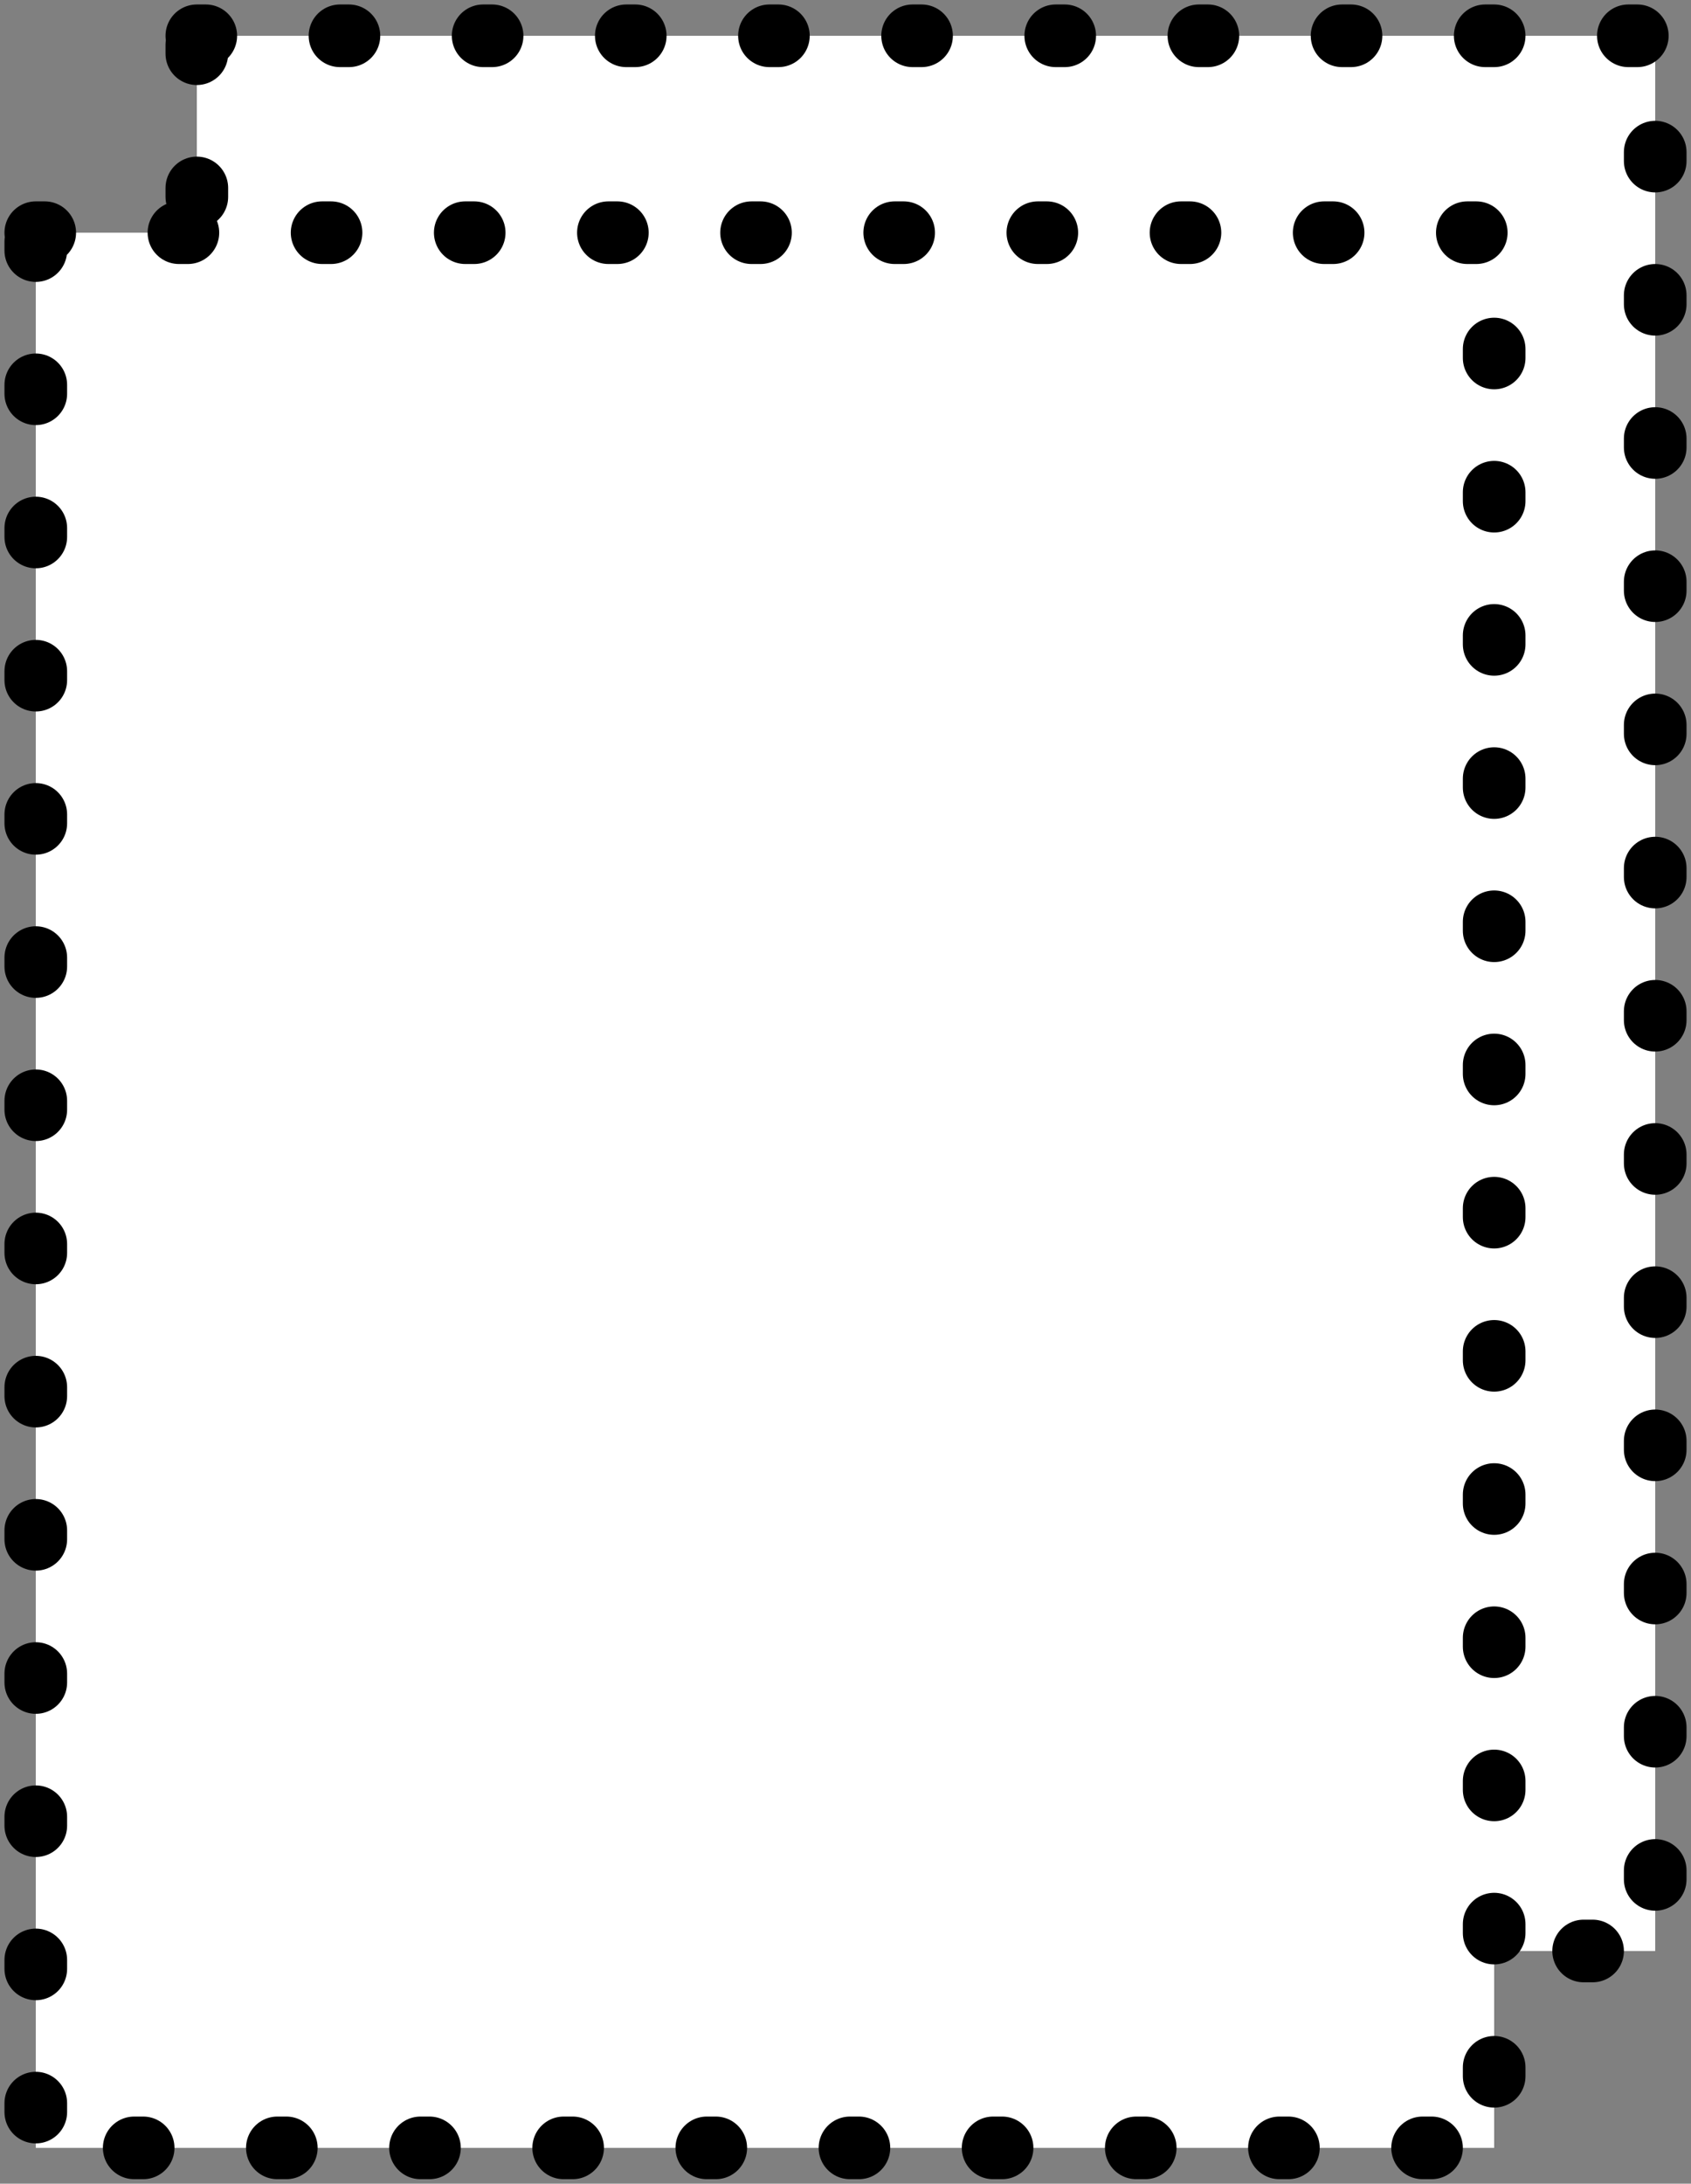 <?xml version="1.0" encoding="UTF-8" standalone="no"?>
<svg width="189px" height="244px" viewBox="0 0 189 244" version="1.1" xmlns="http://www.w3.org/2000/svg" xmlns:xlink="http://www.w3.org/1999/xlink">
    <rect x="0" y="0" width="189" height="244" fill="#808080" stroke="none"/>
    <!-- Generator: Sketch 41.2 (35397) - http://www.bohemiancoding.com/sketch -->
    <title>template</title>
    <desc>Created with Sketch.</desc>
    <defs></defs>
    <g id="Page-1" stroke="none" stroke-width="1" fill="none" fill-rule="evenodd" stroke-dasharray="1,15" stroke-linecap="round" stroke-linejoin="round">
        <g id="template" transform="translate(4, 4)" stroke="#000000" stroke-width="7" fill="#FFFFFF">
            <rect id="Rectangle" x="18" y="0" width="163" height="214"></rect>
            <rect id="Rectangle" x="0" y="22" width="163" height="214"></rect>
        </g>
    </g>
</svg>